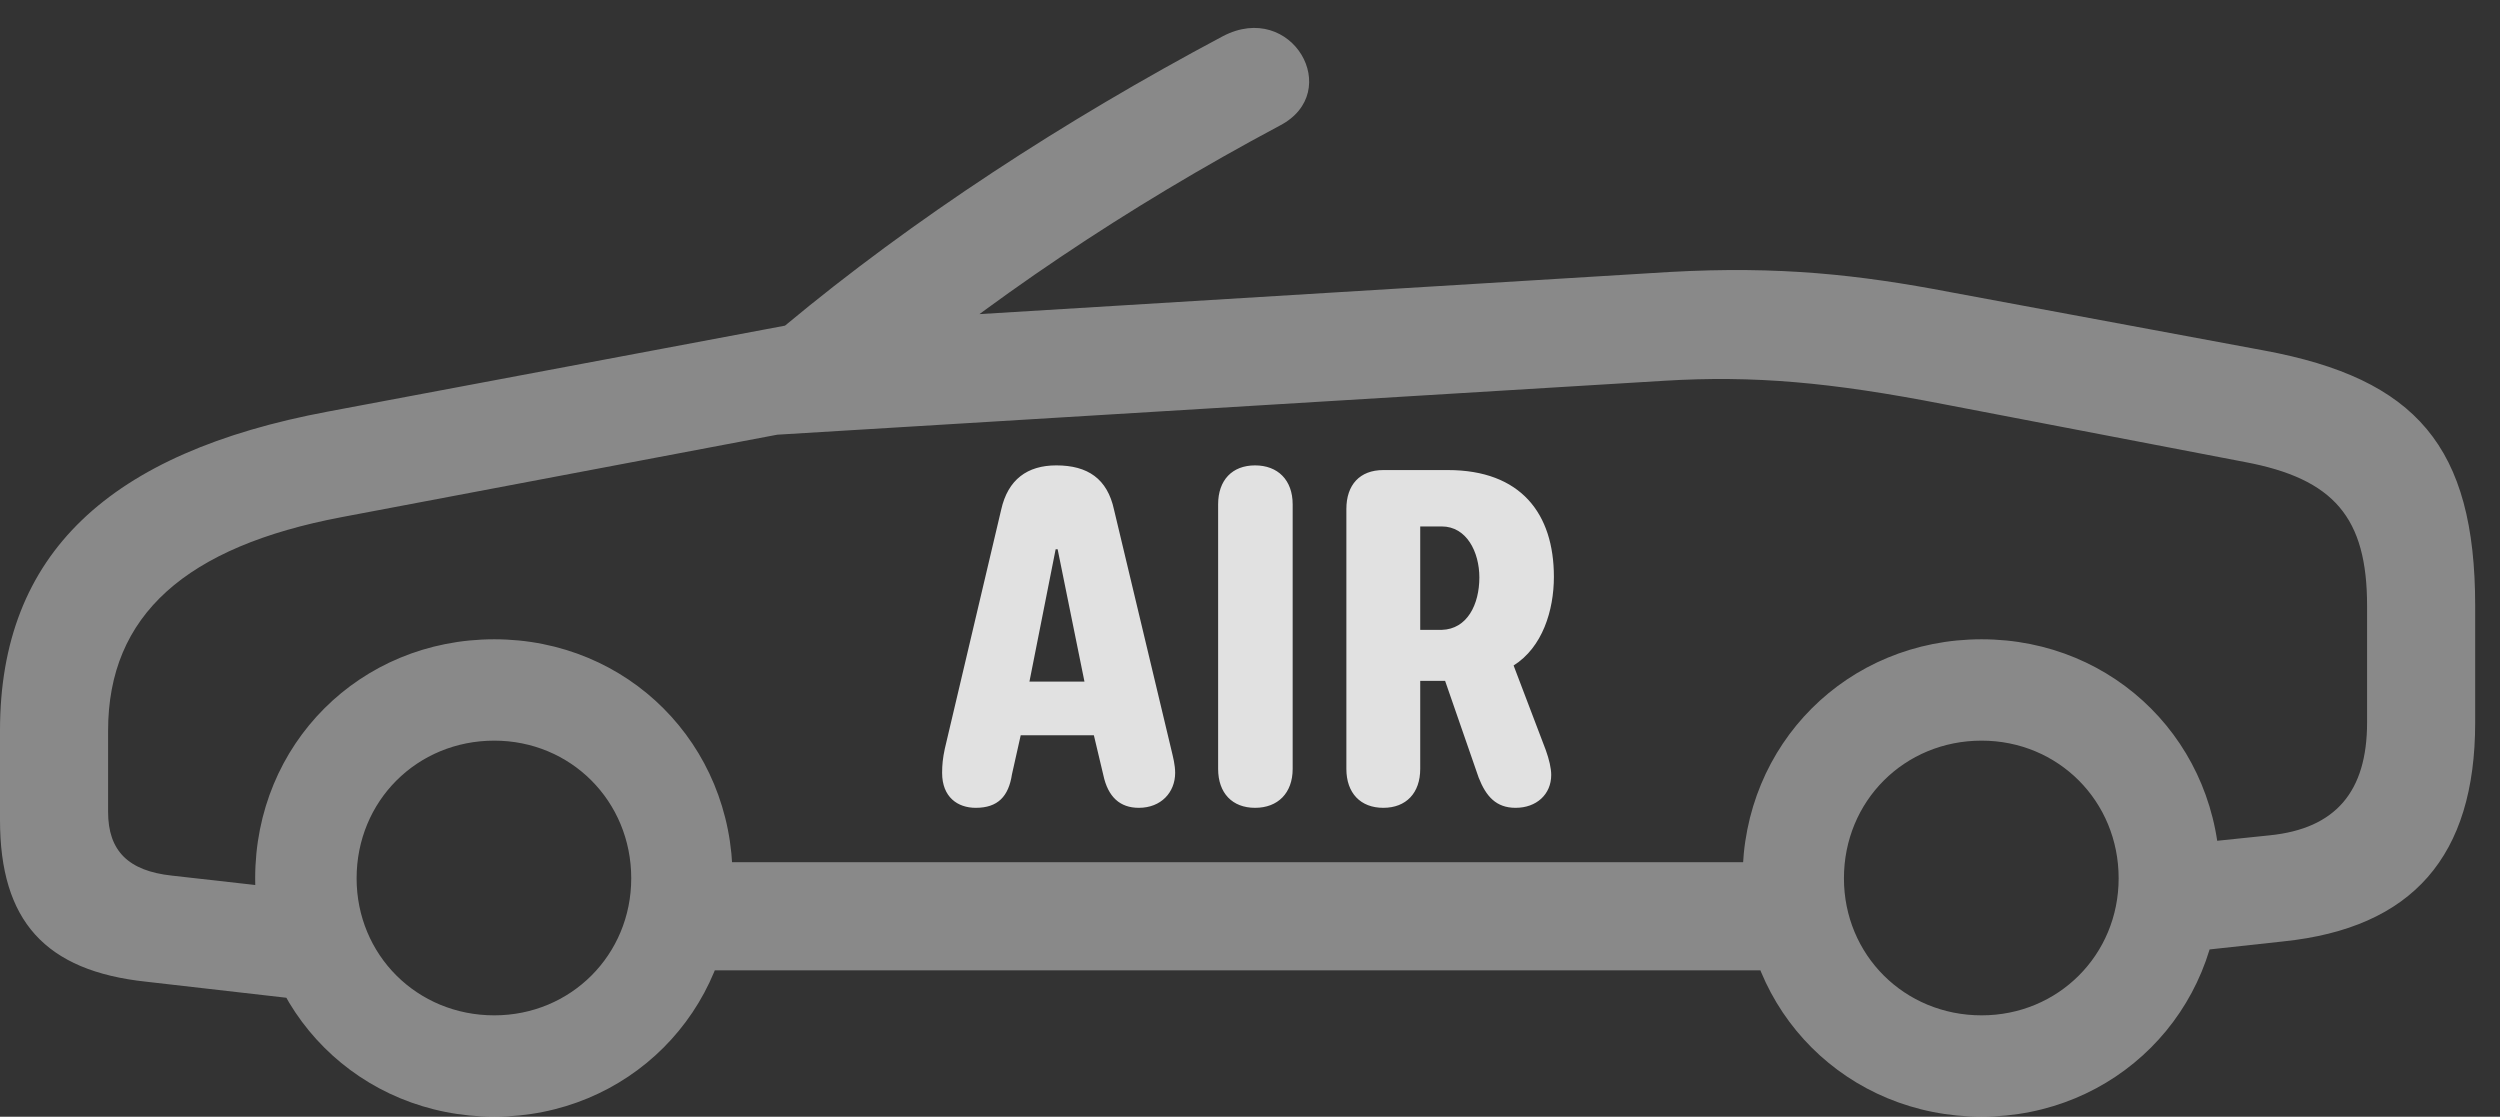 <?xml version="1.0" encoding="UTF-8"?>
<!--Generator: Apple Native CoreSVG 341-->
<!DOCTYPE svg
PUBLIC "-//W3C//DTD SVG 1.1//EN"
       "http://www.w3.org/Graphics/SVG/1.1/DTD/svg11.dtd">
<svg version="1.1" xmlns="http://www.w3.org/2000/svg" xmlns:xlink="http://www.w3.org/1999/xlink" viewBox="0 0 36.357 16.24">
 <rect x="0" y="0" width="36.357" height="16.24" fill="#333333" stroke="none"/>
 <g>
  <rect height="16.24" opacity="0" width="36.357" x="0" y="0"/>
  <path d="M2.129 14.277L4.6 14.56L4.756 12.988L2.5 12.734C1.865 12.666 1.572 12.373 1.572 11.807L1.572 10.625C1.572 8.945 2.705 7.949 4.971 7.52L11.27 6.328C11.797 6.23 12.236 6.172 12.559 5.898C14.346 4.385 16.377 3.018 18.613 1.826C19.551 1.338 18.789 0 17.783 0.527C15.469 1.758 13.281 3.184 11.416 4.736L4.766 5.986C1.592 6.582 0 8.047 0 10.625L0 11.924C0 13.389 0.654 14.121 2.129 14.277ZM7.188 16.24C9.131 16.24 10.654 14.717 10.654 12.773C10.654 10.82 9.131 9.297 7.188 9.297C5.234 9.297 3.711 10.82 3.711 12.773C3.711 14.717 5.234 16.24 7.188 16.24ZM7.188 14.766C6.064 14.766 5.186 13.887 5.186 12.773C5.186 11.65 6.064 10.771 7.188 10.771C8.301 10.771 9.18 11.65 9.18 12.773C9.18 13.887 8.301 14.766 7.188 14.766ZM9.619 14.111L26.475 14.111L26.475 12.539L9.619 12.539ZM28.818 16.24C30.762 16.24 32.285 14.717 32.285 12.773C32.285 10.82 30.762 9.297 28.818 9.297C26.865 9.297 25.342 10.82 25.342 12.773C25.342 14.717 26.865 16.24 28.818 16.24ZM28.818 14.766C27.695 14.766 26.816 13.887 26.816 12.773C26.816 11.65 27.695 10.771 28.818 10.771C29.932 10.771 30.811 11.65 30.811 12.773C30.811 13.887 29.932 14.766 28.818 14.766ZM31.494 13.877L33.203 13.691C35.088 13.496 35.996 12.451 35.996 10.508L35.996 8.809C35.996 6.494 35.137 5.508 32.93 5.098L28.359 4.248C27.031 3.994 25.879 3.867 24.287 3.955L11.494 4.736L11.035 6.338L24.209 5.537C25.498 5.459 26.621 5.557 28.271 5.879L32.647 6.719C33.945 6.963 34.424 7.529 34.424 8.809L34.424 10.508C34.424 11.514 33.965 12.051 33.008 12.148L31.494 12.305Z" fill="white" fill-opacity="0.425"/>
  <path d="M14.19 11.748C14.512 11.748 14.668 11.582 14.717 11.26L14.844 10.693L15.908 10.693L16.045 11.27C16.113 11.592 16.289 11.748 16.562 11.748C16.885 11.748 17.09 11.523 17.09 11.24C17.09 11.123 17.061 11.016 17.031 10.889L16.201 7.412C16.104 6.963 15.82 6.768 15.361 6.768C14.941 6.768 14.658 6.973 14.56 7.412L13.74 10.889C13.711 11.025 13.701 11.123 13.701 11.24C13.701 11.592 13.926 11.748 14.19 11.748ZM14.971 9.912L15.352 7.988L15.381 7.988L15.771 9.912ZM18.252 11.748C18.584 11.748 18.799 11.533 18.799 11.182L18.799 7.334C18.799 6.982 18.584 6.768 18.252 6.768C17.92 6.768 17.715 6.982 17.715 7.334L17.715 11.182C17.715 11.533 17.92 11.748 18.252 11.748ZM20.117 11.748C20.449 11.748 20.654 11.533 20.654 11.182L20.654 9.902L21.016 9.902L21.504 11.309C21.611 11.582 21.758 11.748 22.041 11.748C22.344 11.748 22.559 11.553 22.559 11.27C22.559 11.172 22.529 11.045 22.48 10.908L22.012 9.678C22.432 9.414 22.598 8.877 22.598 8.389C22.598 7.471 22.119 6.836 21.055 6.836L20.117 6.836C19.775 6.836 19.58 7.051 19.58 7.402L19.58 11.182C19.58 11.533 19.785 11.748 20.117 11.748ZM20.654 9.16L20.654 7.656L20.967 7.656C21.328 7.656 21.514 8.027 21.514 8.398C21.514 8.789 21.338 9.15 20.967 9.16Z" fill="white" fill-opacity="0.85"/>
 </g>
</svg>
